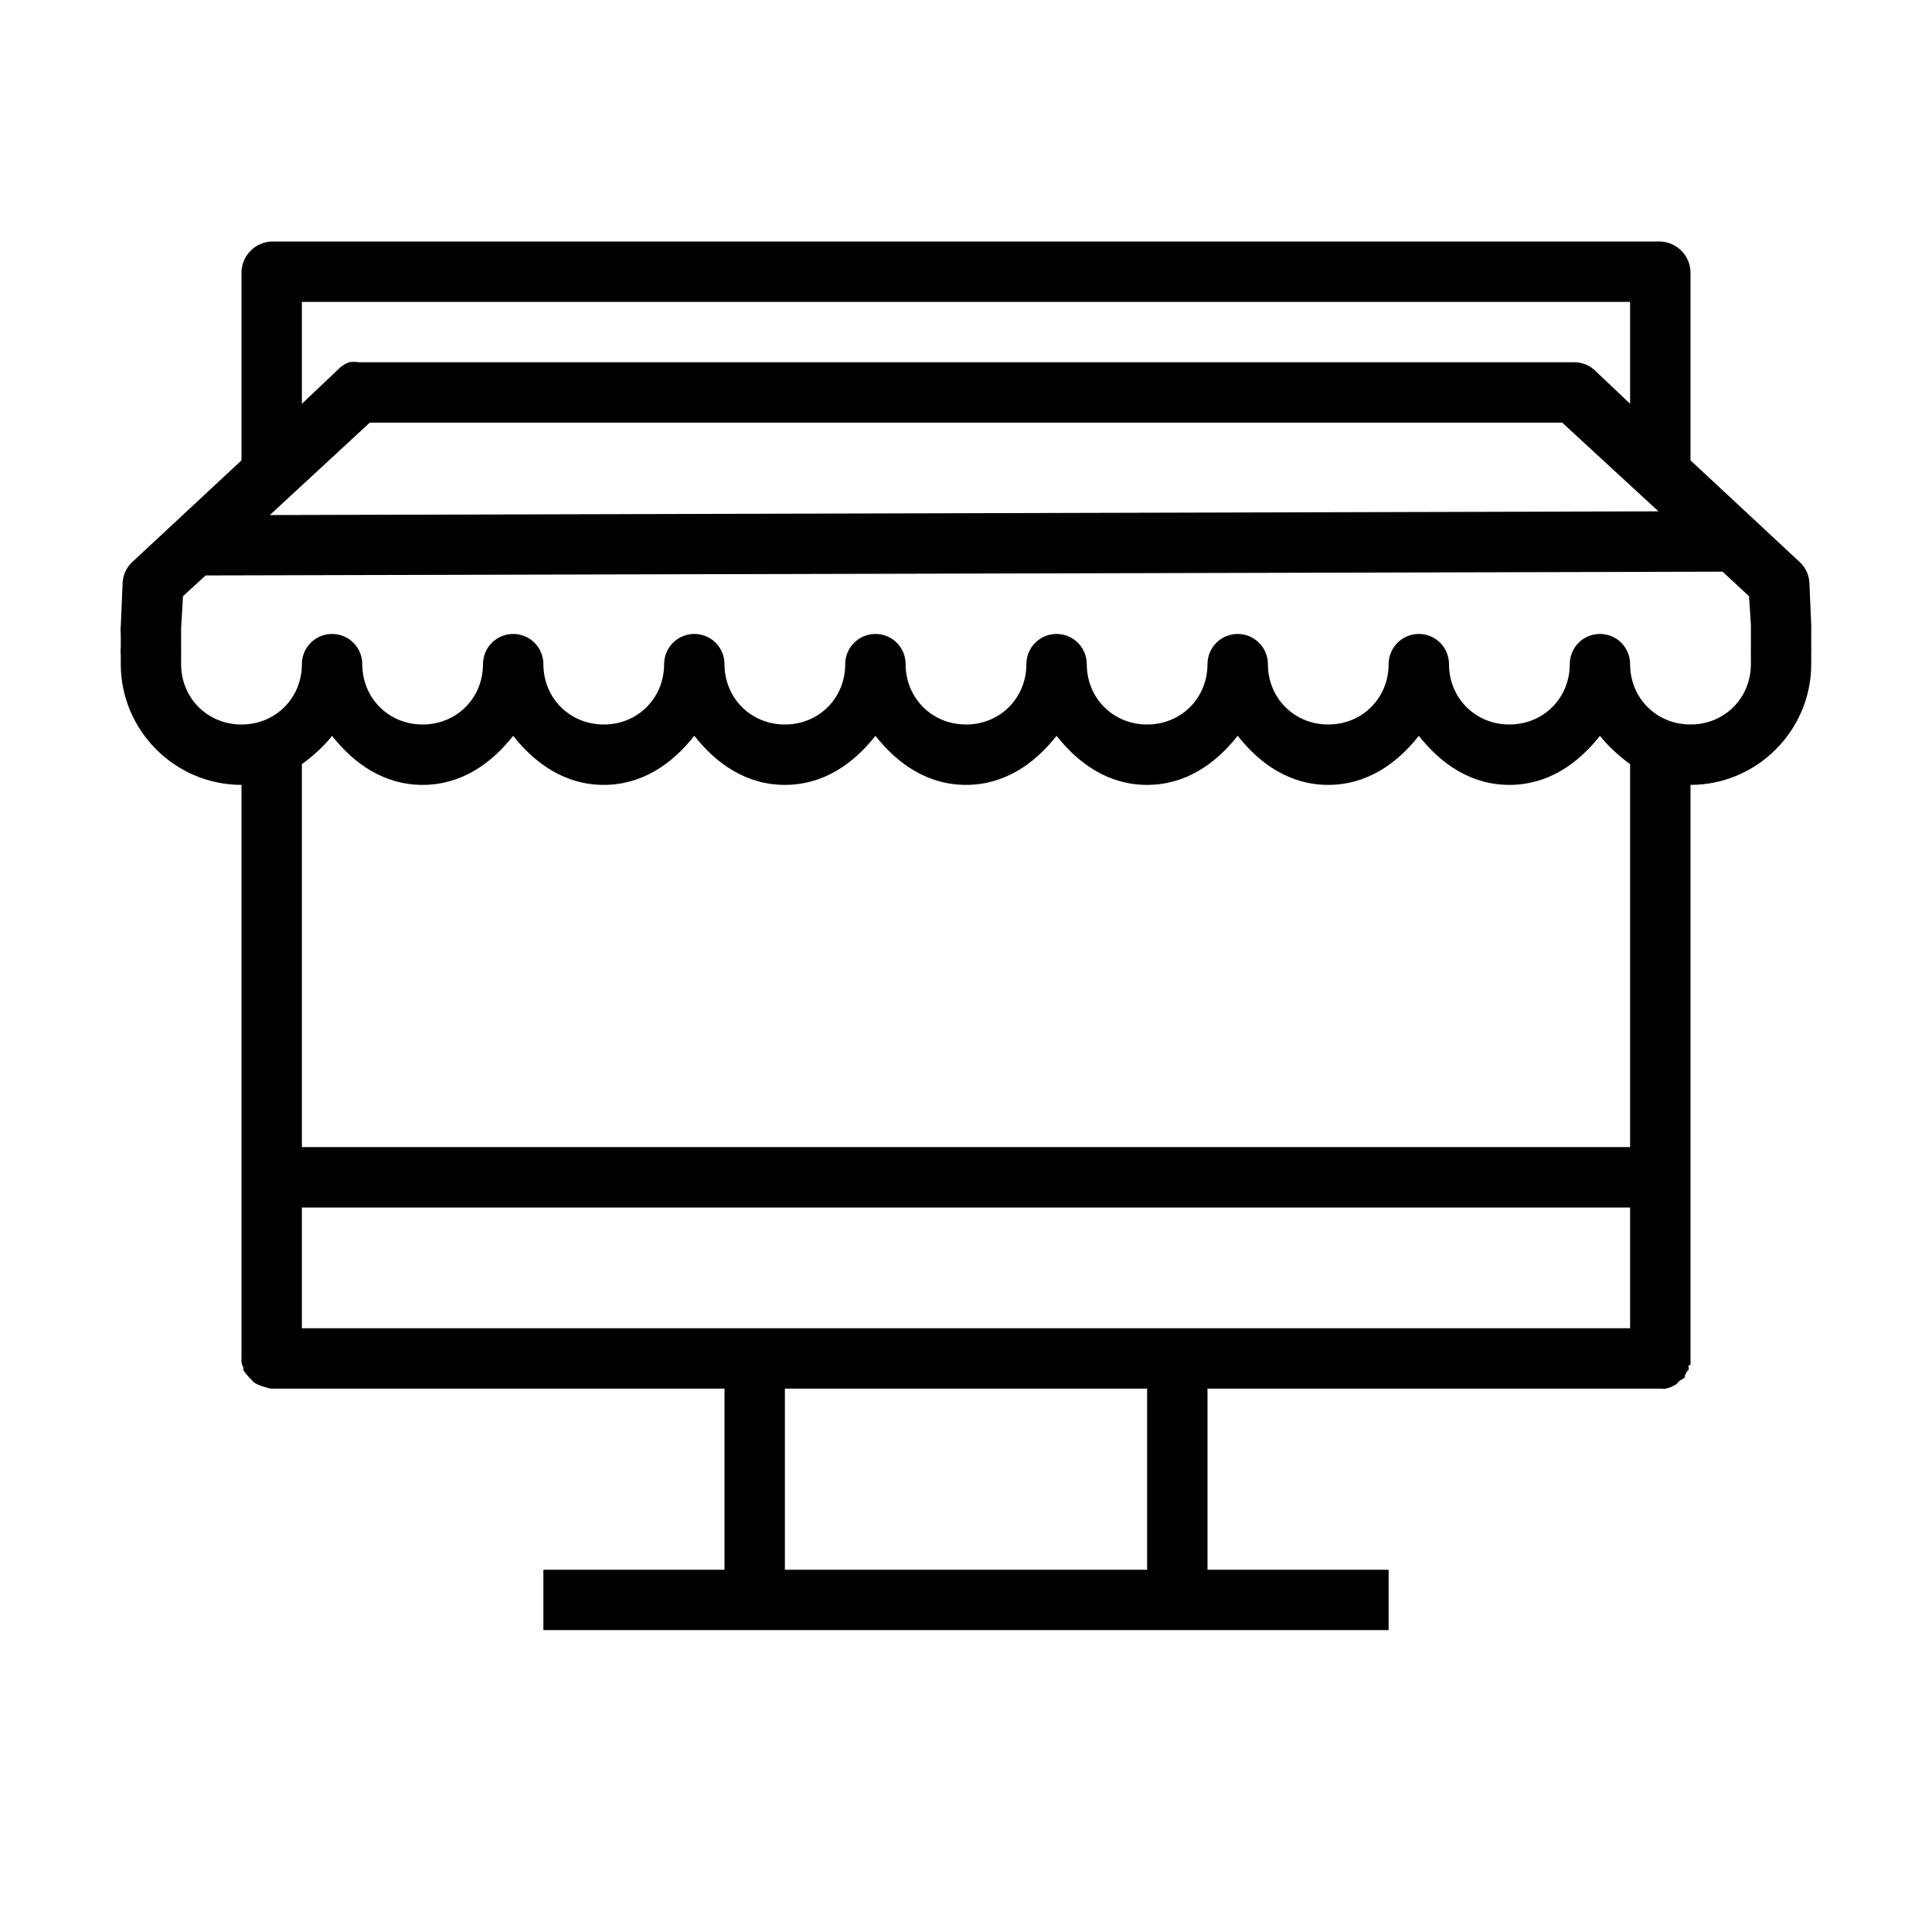 <svg width="39" height="39" viewBox="0 0 39 39" fill="none" xmlns="http://www.w3.org/2000/svg">
<path d="M5.484 4.875C5.325 4.881 5.173 4.947 5.06 5.06C4.947 5.173 4.881 5.325 4.875 5.484V9.293L2.665 11.35C2.55 11.459 2.482 11.609 2.475 11.768L2.438 12.645C2.431 12.695 2.431 12.746 2.438 12.797V13.064C2.431 13.114 2.431 13.165 2.438 13.216V13.406C2.438 14.747 3.534 15.844 4.875 15.844V27.422C4.875 27.443 4.873 27.478 4.875 27.499C4.879 27.539 4.901 27.573 4.913 27.612C4.919 27.631 4.905 27.633 4.913 27.651C4.937 27.707 4.988 27.757 5.027 27.803C5.041 27.819 5.051 27.826 5.065 27.84C5.094 27.869 5.108 27.895 5.142 27.917C5.193 27.95 5.274 27.978 5.332 27.994C5.384 28.008 5.43 28.031 5.484 28.031H14.625V31.688H10.969V32.906H28.031V31.688H24.375V28.031H33.516C33.556 28.031 33.59 28.043 33.63 28.031C33.67 28.019 33.707 28.009 33.744 27.994C33.763 27.981 33.802 27.964 33.82 27.954C33.857 27.936 33.865 27.906 33.897 27.879C33.928 27.853 33.985 27.834 34.011 27.802C34.023 27.786 34.001 27.781 34.011 27.766C34.023 27.747 34.04 27.707 34.05 27.689C34.059 27.671 34.079 27.669 34.086 27.65C34.095 27.631 34.081 27.594 34.086 27.574C34.092 27.555 34.123 27.556 34.125 27.536C34.129 27.517 34.124 27.479 34.125 27.46V15.844C35.466 15.844 36.562 14.747 36.562 13.406V13.139C36.564 13.114 36.564 13.089 36.562 13.064V12.682C36.564 12.657 36.564 12.632 36.562 12.607L36.525 11.768C36.518 11.609 36.45 11.458 36.333 11.349L34.125 9.293V5.484C34.119 5.325 34.053 5.173 33.94 5.06C33.827 4.947 33.675 4.881 33.516 4.875H5.484ZM6.094 6.094H32.906V8.151L32.182 7.465C32.067 7.363 31.918 7.309 31.764 7.312H7.237C7.174 7.302 7.109 7.302 7.046 7.312C6.959 7.345 6.881 7.397 6.818 7.465L6.094 8.151V6.094ZM7.465 8.531H31.535L33.478 10.322L5.447 10.397L7.465 8.531ZM34.772 11.54L35.306 12.035L35.344 12.607C35.343 12.619 35.343 12.632 35.344 12.645V13.102C35.342 13.127 35.342 13.153 35.344 13.178V13.406C35.344 14.092 34.811 14.625 34.125 14.625C33.439 14.625 32.906 14.092 32.906 13.406C32.906 13.245 32.842 13.09 32.728 12.975C32.614 12.861 32.459 12.797 32.297 12.797C32.135 12.797 31.98 12.861 31.866 12.975C31.752 13.09 31.688 13.245 31.688 13.406C31.688 14.092 31.155 14.625 30.469 14.625C29.783 14.625 29.25 14.092 29.25 13.406C29.25 13.245 29.186 13.09 29.072 12.975C28.957 12.861 28.802 12.797 28.641 12.797C28.479 12.797 28.324 12.861 28.21 12.975C28.096 13.09 28.031 13.245 28.031 13.406C28.031 14.092 27.499 14.625 26.812 14.625C26.126 14.625 25.594 14.092 25.594 13.406C25.594 13.245 25.53 13.09 25.415 12.975C25.301 12.861 25.146 12.797 24.984 12.797C24.823 12.797 24.668 12.861 24.553 12.975C24.439 13.09 24.375 13.245 24.375 13.406C24.375 14.092 23.842 14.625 23.156 14.625C22.47 14.625 21.938 14.092 21.938 13.406C21.938 13.245 21.873 13.09 21.759 12.975C21.645 12.861 21.49 12.797 21.328 12.797C21.166 12.797 21.012 12.861 20.897 12.975C20.783 13.09 20.719 13.245 20.719 13.406C20.719 14.092 20.186 14.625 19.5 14.625C18.814 14.625 18.281 14.092 18.281 13.406C18.281 13.245 18.217 13.09 18.103 12.975C17.988 12.861 17.834 12.797 17.672 12.797C17.51 12.797 17.355 12.861 17.241 12.975C17.127 13.09 17.062 13.245 17.062 13.406C17.062 14.092 16.53 14.625 15.844 14.625C15.158 14.625 14.625 14.092 14.625 13.406C14.625 13.245 14.561 13.09 14.447 12.975C14.332 12.861 14.177 12.797 14.016 12.797C13.854 12.797 13.699 12.861 13.585 12.975C13.47 13.09 13.406 13.245 13.406 13.406C13.406 14.092 12.874 14.625 12.188 14.625C11.501 14.625 10.969 14.092 10.969 13.406C10.969 13.245 10.905 13.09 10.79 12.975C10.676 12.861 10.521 12.797 10.359 12.797C10.198 12.797 10.043 12.861 9.928 12.975C9.814 13.09 9.75 13.245 9.75 13.406C9.75 14.092 9.217 14.625 8.531 14.625C7.845 14.625 7.313 14.092 7.313 13.406C7.313 13.245 7.248 13.09 7.134 12.975C7.02 12.861 6.865 12.797 6.703 12.797C6.542 12.797 6.387 12.861 6.272 12.975C6.158 13.09 6.094 13.245 6.094 13.406C6.094 14.092 5.561 14.625 4.875 14.625C4.189 14.625 3.656 14.092 3.656 13.406V13.178C3.658 13.153 3.658 13.127 3.656 13.102V12.682L3.694 12.035L4.151 11.616L34.772 11.54ZM6.703 14.854C7.15 15.422 7.757 15.844 8.531 15.844C9.305 15.844 9.912 15.422 10.359 14.853C10.807 15.422 11.414 15.844 12.188 15.844C12.961 15.844 13.568 15.422 14.016 14.853C14.463 15.422 15.07 15.844 15.844 15.844C16.618 15.844 17.225 15.422 17.672 14.853C18.119 15.422 18.726 15.844 19.5 15.844C20.274 15.844 20.881 15.422 21.328 14.853C21.775 15.422 22.382 15.844 23.156 15.844C23.93 15.844 24.537 15.422 24.984 14.853C25.432 15.422 26.039 15.844 26.812 15.844C27.586 15.844 28.193 15.422 28.641 14.853C29.088 15.422 29.695 15.844 30.469 15.844C31.243 15.844 31.85 15.422 32.297 14.853C32.468 15.071 32.688 15.266 32.906 15.426V23.156H6.094V15.425C6.312 15.266 6.533 15.072 6.703 14.854ZM6.094 24.375H32.906V26.812H6.094V24.375ZM15.844 28.031H23.156V31.688H15.844V28.031Z" fill="url(#paint0_linear_280_514)"/>
<defs>
<linearGradient id="paint0_linear_280_514" x1="-1.075" y1="2.574" x2="40.199" y2="10.268" gradientUnits="userSpaceOnUse">
<stop stopColor="#FC365F"/>
<stop offset="0.984" stopColor="#A00BFB"/>
</linearGradient>
</defs>
</svg>
